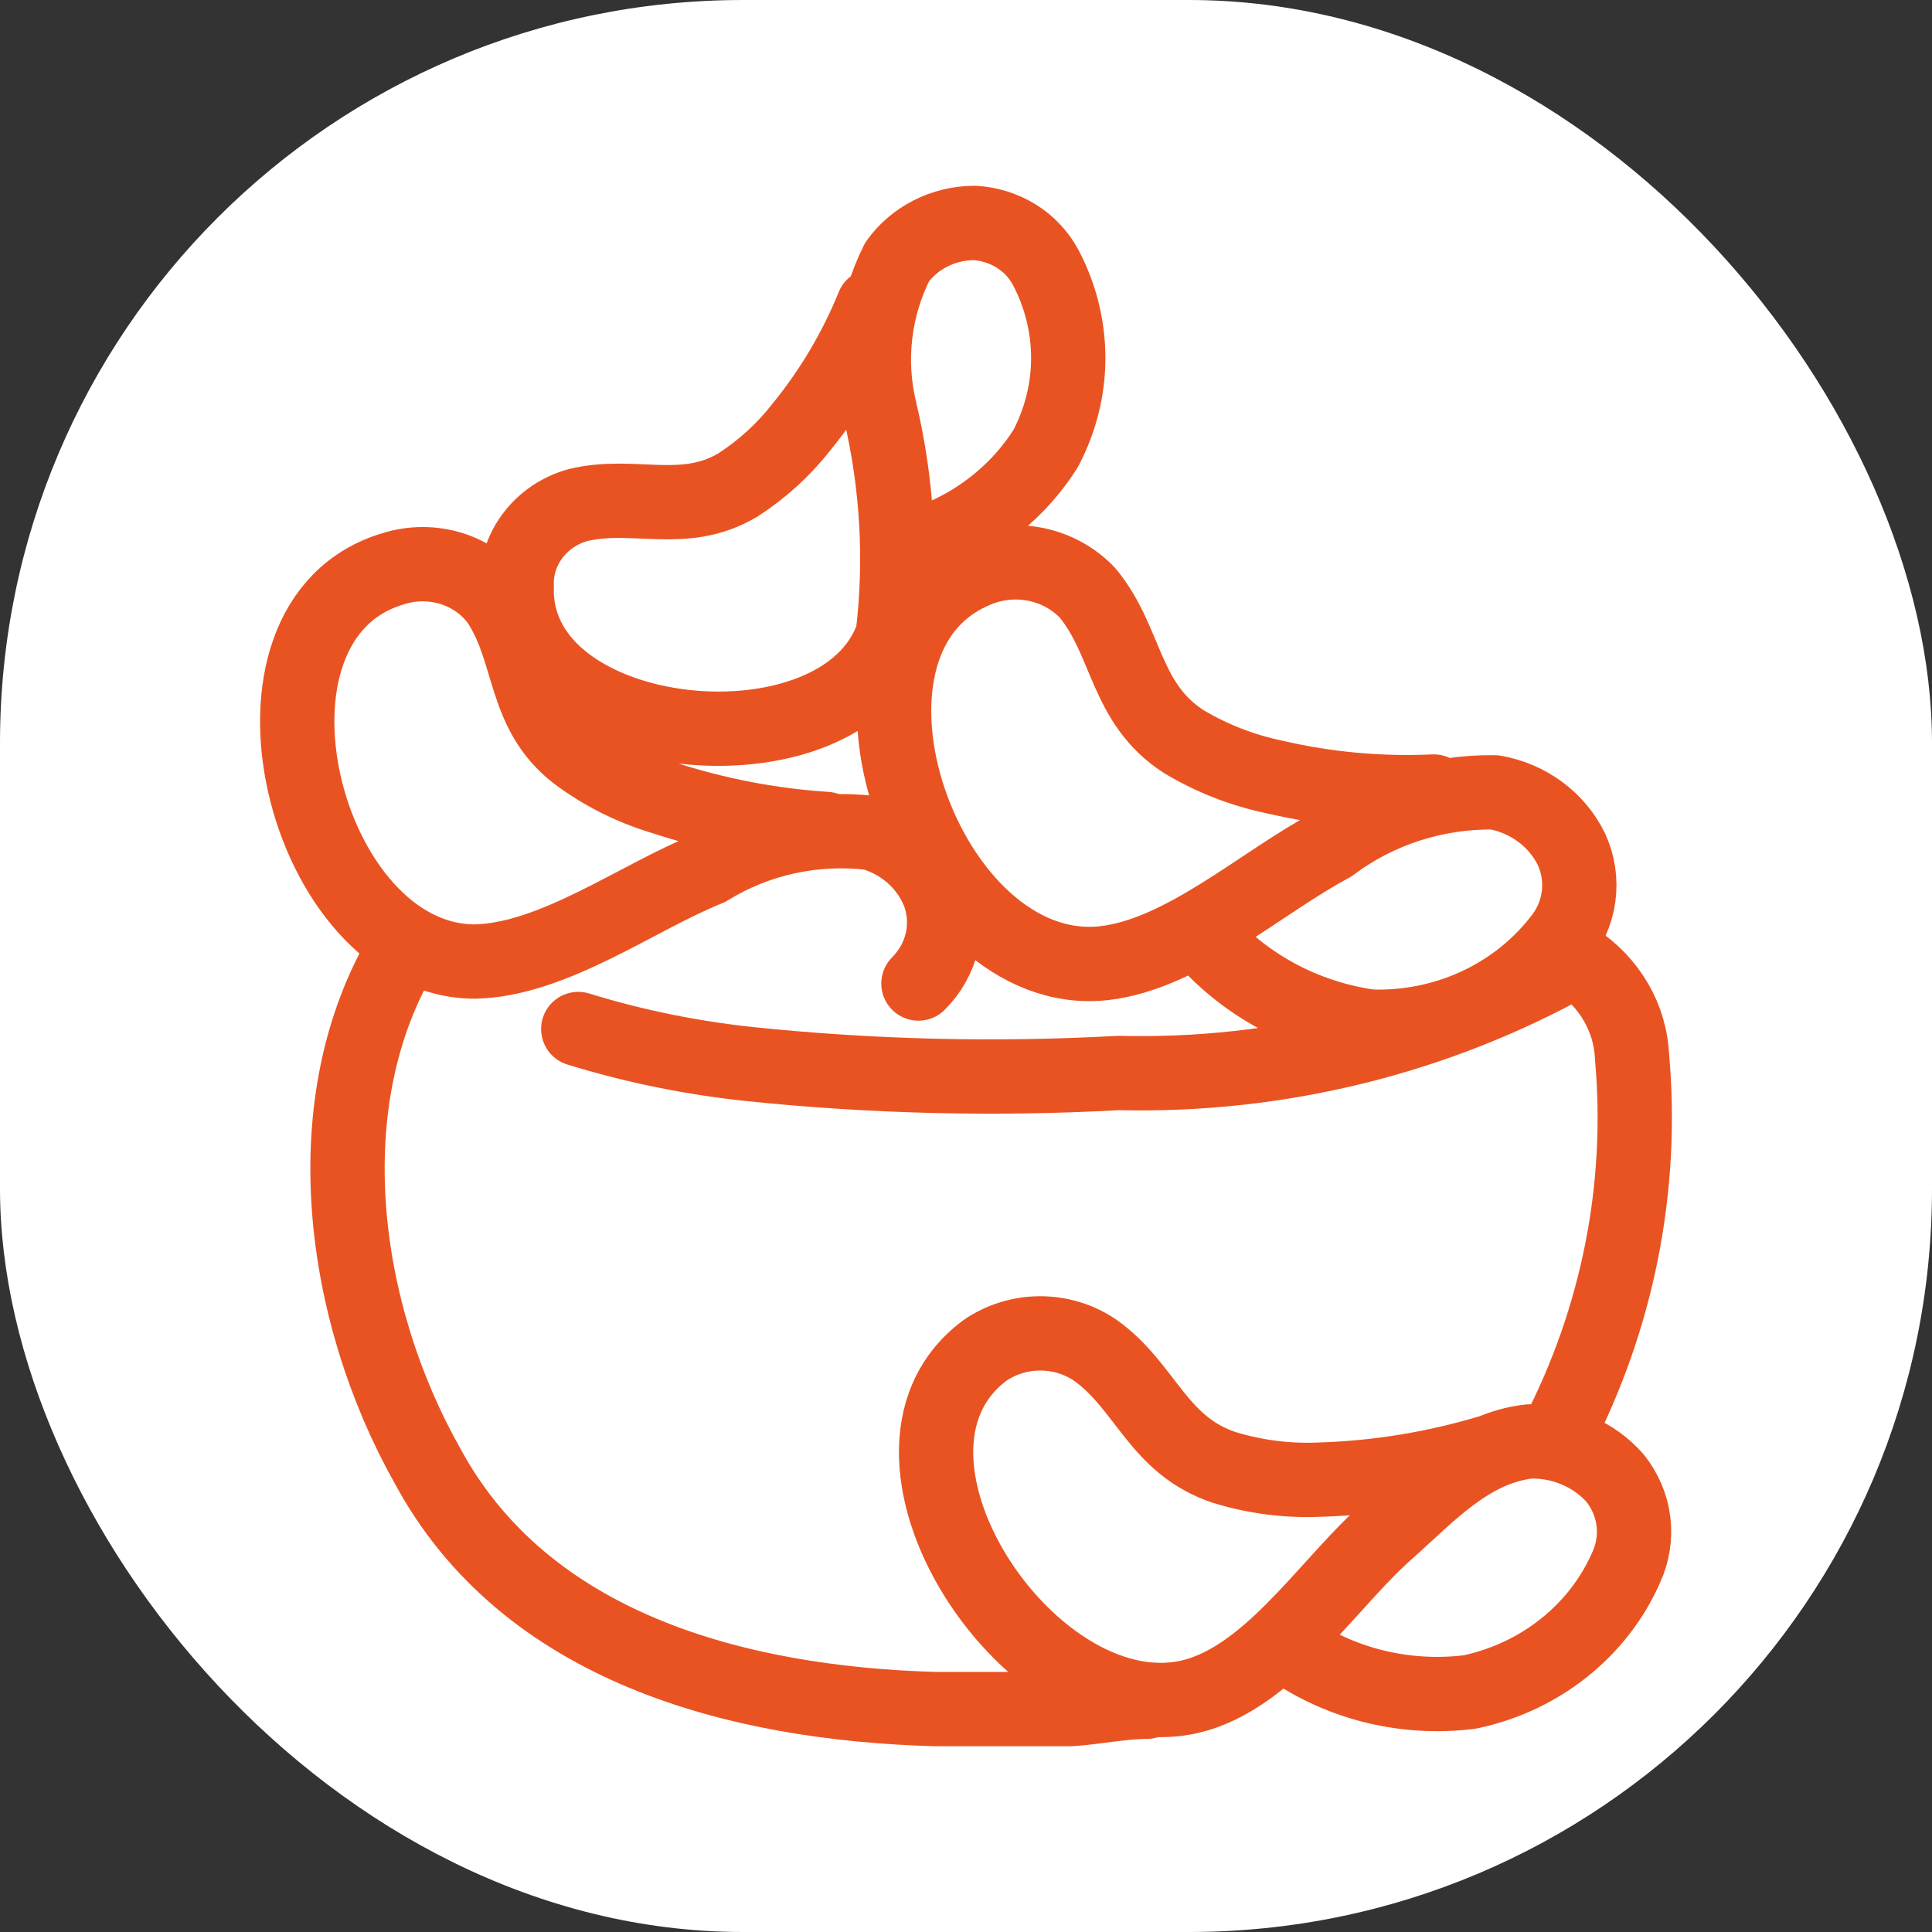 <svg width="26" height="26" viewBox="0 0 26 26" fill="none" xmlns="http://www.w3.org/2000/svg">
<rect x="0" y="0" width="26" height="26" fill="#333333" stroke="none"/>
<rect width="26" height="26" rx="10" fill="white"/>
<path d="M7.782 13.848C8.531 14.079 9.301 14.236 10.083 14.319C11.733 14.491 13.395 14.531 15.052 14.44C17.212 14.493 19.345 13.965 21.205 12.918C21.43 13.066 21.616 13.261 21.748 13.489C21.88 13.717 21.954 13.972 21.964 14.232C22.119 15.984 21.769 17.744 20.952 19.322M15.431 22.902C15.098 22.902 14.753 22.978 14.408 23C13.798 23 13.188 23 12.579 23C9.922 22.923 7.069 22.179 5.747 19.716C4.596 17.669 4.194 14.834 5.447 12.765M12.36 13.236C12.515 13.081 12.623 12.89 12.674 12.682C12.724 12.474 12.715 12.257 12.648 12.053C12.576 11.853 12.455 11.672 12.295 11.525C12.135 11.379 11.941 11.271 11.728 11.21C10.959 11.118 10.18 11.289 9.531 11.692C8.576 12.075 7.449 12.918 6.391 12.94C4.09 12.94 2.94 8.342 5.298 7.652C5.55 7.573 5.823 7.573 6.075 7.651C6.328 7.73 6.547 7.884 6.701 8.091C7.161 8.78 7.023 9.579 7.759 10.148C8.103 10.406 8.493 10.603 8.91 10.729C9.623 10.963 10.365 11.107 11.118 11.156M19.296 10.652C18.573 10.685 17.848 10.619 17.145 10.455C16.717 10.365 16.309 10.206 15.937 9.984C15.132 9.47 15.178 8.638 14.638 7.981C14.454 7.786 14.211 7.651 13.942 7.596C13.674 7.541 13.394 7.568 13.142 7.674C10.842 8.616 12.464 13.225 14.856 12.962C15.926 12.841 16.984 11.867 17.916 11.374C18.54 10.903 19.316 10.652 20.113 10.663C20.337 10.702 20.548 10.793 20.728 10.926C20.908 11.059 21.052 11.232 21.148 11.429C21.241 11.631 21.273 11.853 21.243 12.071C21.213 12.289 21.12 12.495 20.975 12.666C20.682 13.037 20.298 13.335 19.858 13.536C19.417 13.736 18.933 13.832 18.445 13.816C17.538 13.69 16.715 13.24 16.144 12.557M20.044 19.541C19.298 19.765 18.524 19.89 17.743 19.913C17.314 19.93 16.886 19.874 16.478 19.749C15.581 19.453 15.42 18.654 14.741 18.172C14.525 18.024 14.266 17.944 13.999 17.944C13.733 17.944 13.473 18.024 13.257 18.172C11.325 19.607 14.04 23.58 16.225 22.77C17.203 22.409 17.939 21.238 18.698 20.581C19.238 20.099 19.791 19.486 20.584 19.398C20.802 19.393 21.019 19.434 21.218 19.52C21.418 19.605 21.594 19.732 21.734 19.891C21.87 20.061 21.956 20.262 21.982 20.474C22.008 20.686 21.974 20.9 21.884 21.095C21.7 21.515 21.412 21.886 21.046 22.177C20.68 22.469 20.245 22.672 19.779 22.77C19.334 22.826 18.883 22.796 18.45 22.684C18.017 22.571 17.613 22.377 17.26 22.113M11.751 4.117C11.514 4.702 11.188 5.252 10.784 5.748C10.548 6.05 10.26 6.313 9.933 6.525C9.197 6.963 8.53 6.613 7.771 6.799C7.526 6.869 7.313 7.015 7.166 7.213C7.018 7.411 6.943 7.651 6.954 7.894C6.885 10.083 11.348 10.521 12.015 8.539C12.135 7.534 12.076 6.516 11.843 5.529C11.679 4.856 11.76 4.149 12.073 3.525C12.188 3.365 12.342 3.233 12.522 3.142C12.703 3.05 12.903 3.002 13.108 3C13.31 3.01 13.506 3.072 13.676 3.177C13.846 3.283 13.983 3.43 14.074 3.602C14.272 3.979 14.376 4.396 14.376 4.817C14.376 5.239 14.272 5.655 14.074 6.032C13.646 6.714 12.951 7.206 12.142 7.401" stroke="#E95322" stroke-linecap="round" stroke-linejoin="round"/>
</svg>
